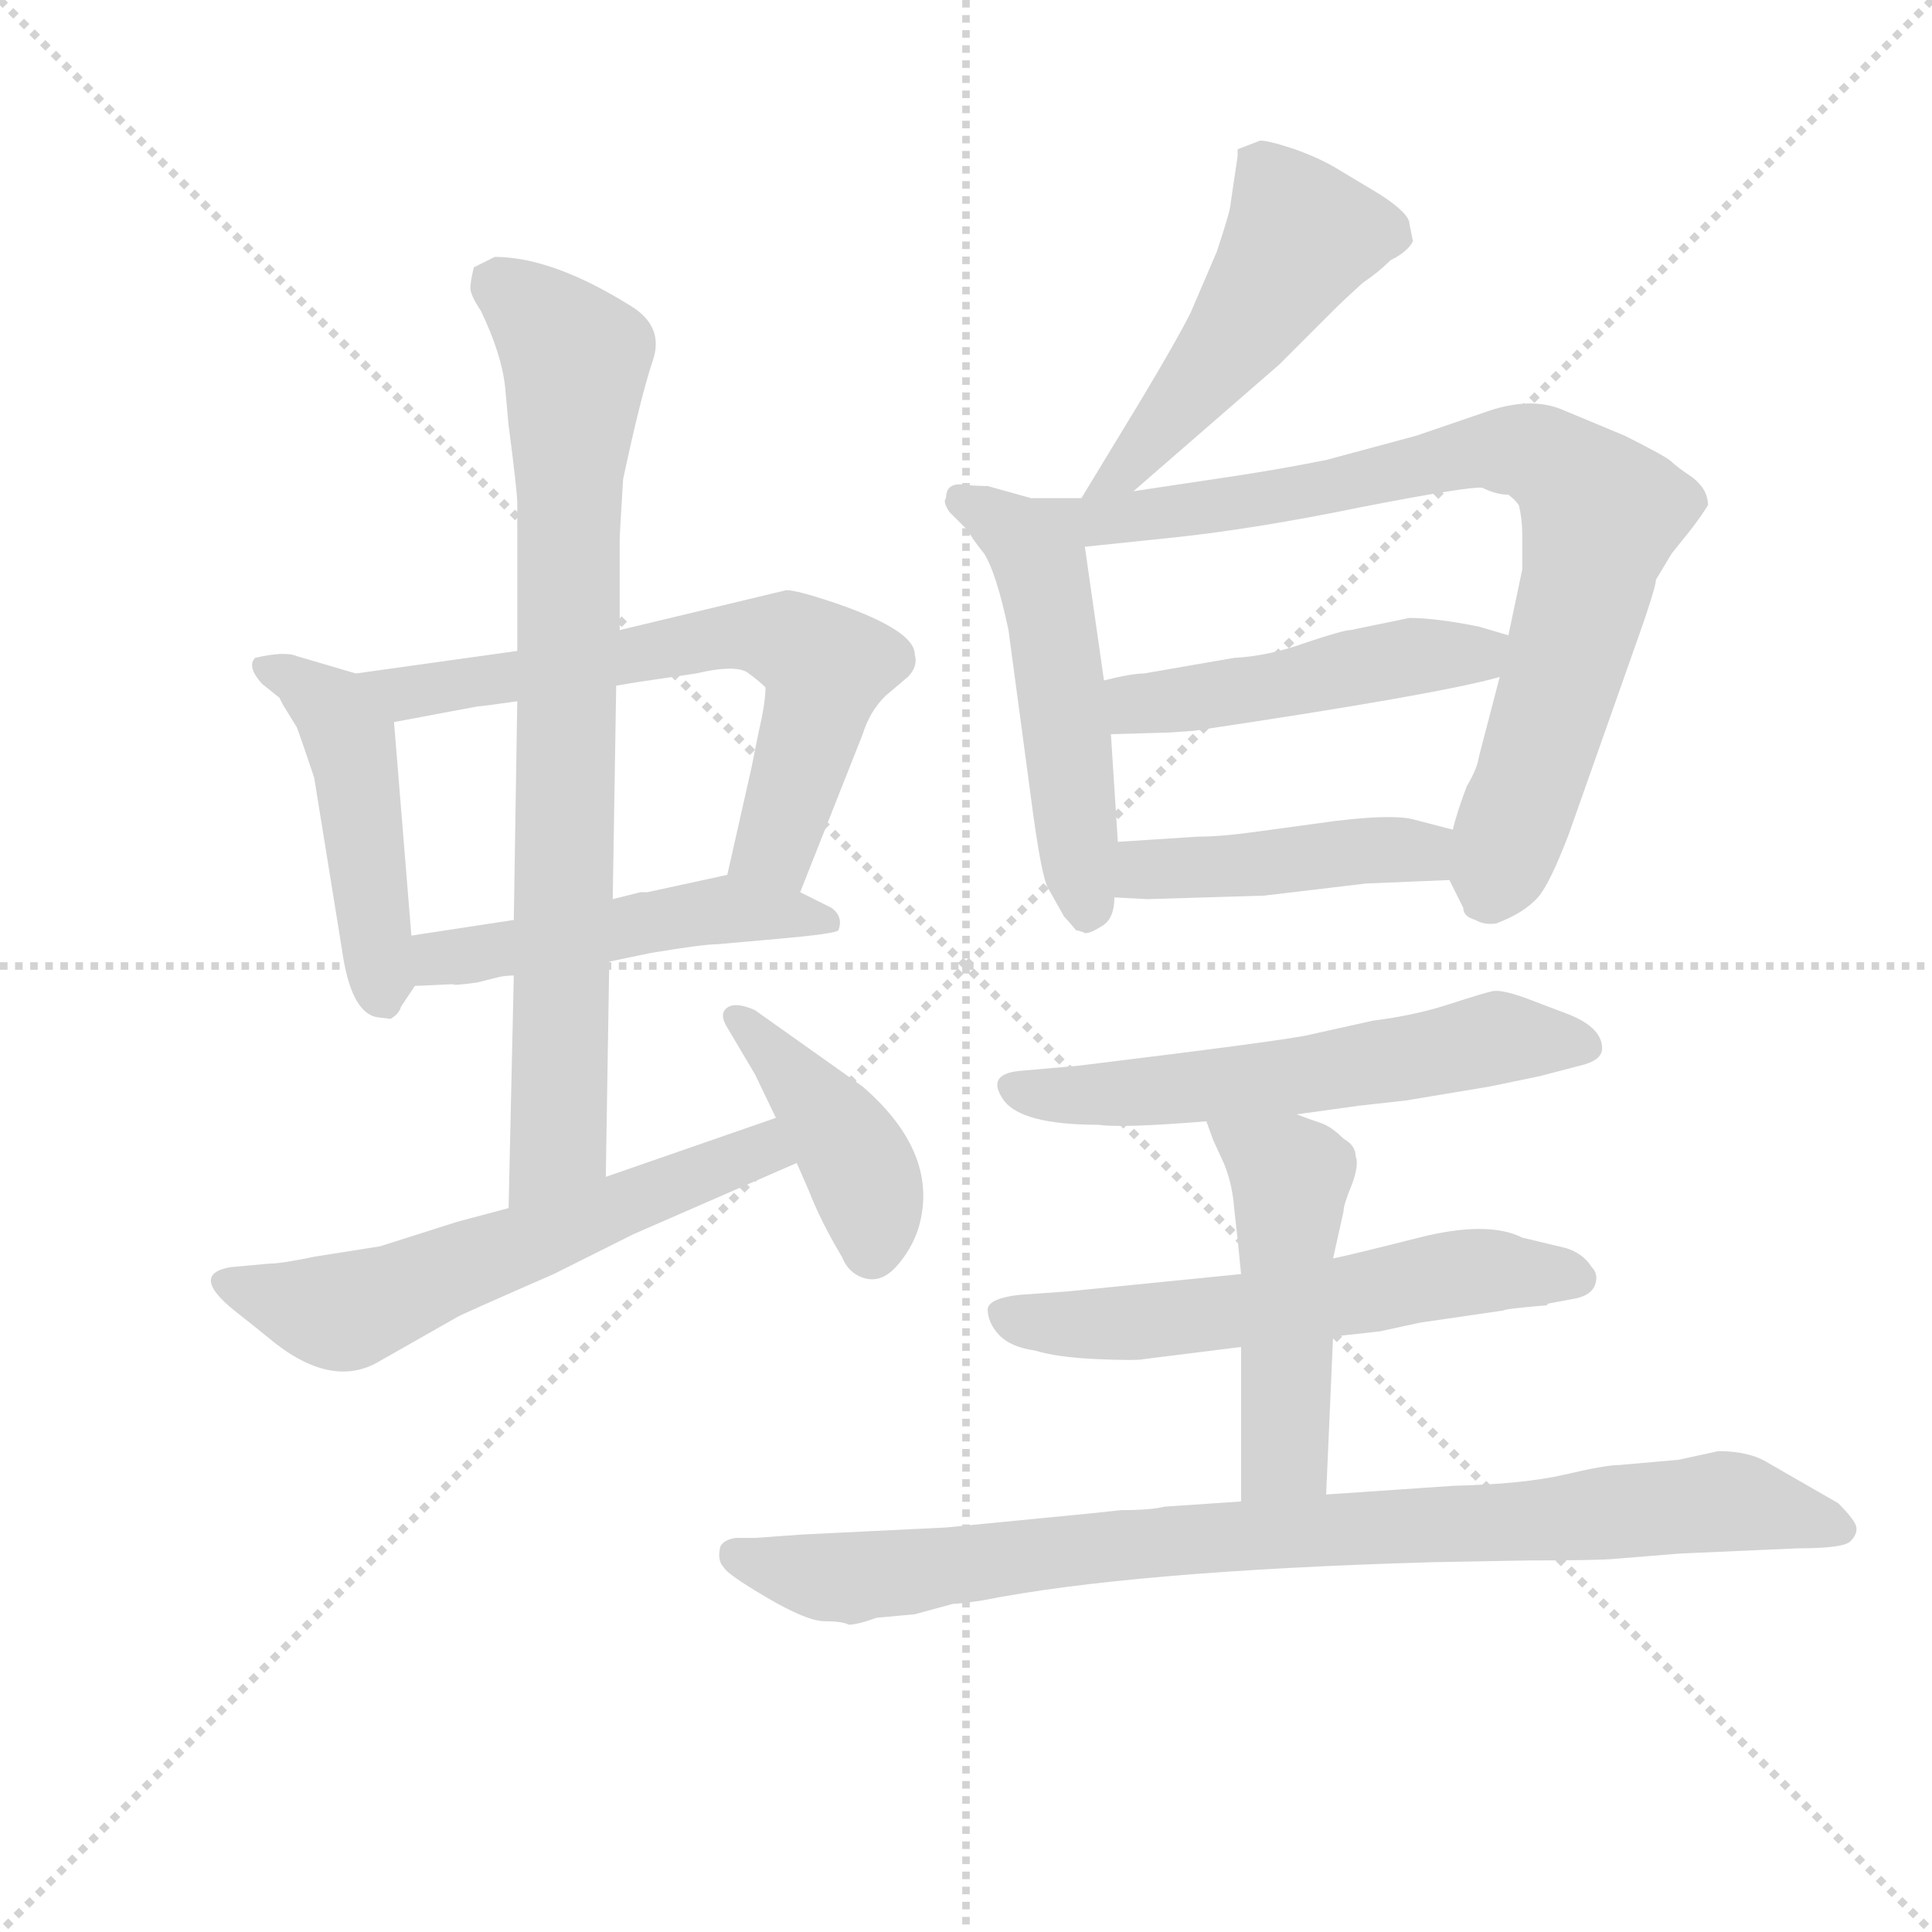 <svg version="1.1" viewBox="0 0 1024 1024" xmlns="http://www.w3.org/2000/svg">
  <g stroke="lightgray" stroke-dasharray="1,1" stroke-width="1" transform="scale(4, 4)">
    <line x1="0" y1="0" x2="256" y2="256"></line>
    <line x1="256" y1="0" x2="0" y2="256"></line>
    <line x1="128" y1="0" x2="128" y2="256"></line>
    <line x1="0" y1="128" x2="256" y2="128"></line>
  </g>
  <g transform="scale(0.92, -0.92) translate(60, -830)">
    <style type="text/css">
      
        @keyframes keyframes0 {
          from {
            stroke: blue;
            stroke-dashoffset: 473;
            stroke-width: 128;
          }
          61% {
            animation-timing-function: step-end;
            stroke: blue;
            stroke-dashoffset: 0;
            stroke-width: 128;
          }
          to {
            stroke: black;
            stroke-width: 1024;
          }
        }
        #make-me-a-hanzi-animation-0 {
          animation: keyframes0 0.635s both;
          animation-delay: 0s;
          animation-timing-function: linear;
        }
      
        @keyframes keyframes1 {
          from {
            stroke: blue;
            stroke-dashoffset: 657;
            stroke-width: 128;
          }
          68% {
            animation-timing-function: step-end;
            stroke: blue;
            stroke-dashoffset: 0;
            stroke-width: 128;
          }
          to {
            stroke: black;
            stroke-width: 1024;
          }
        }
        #make-me-a-hanzi-animation-1 {
          animation: keyframes1 0.785s both;
          animation-delay: 0.635s;
          animation-timing-function: linear;
        }
      
        @keyframes keyframes2 {
          from {
            stroke: blue;
            stroke-dashoffset: 496;
            stroke-width: 128;
          }
          62% {
            animation-timing-function: step-end;
            stroke: blue;
            stroke-dashoffset: 0;
            stroke-width: 128;
          }
          to {
            stroke: black;
            stroke-width: 1024;
          }
        }
        #make-me-a-hanzi-animation-2 {
          animation: keyframes2 0.654s both;
          animation-delay: 1.42s;
          animation-timing-function: linear;
        }
      
        @keyframes keyframes3 {
          from {
            stroke: blue;
            stroke-dashoffset: 810;
            stroke-width: 128;
          }
          73% {
            animation-timing-function: step-end;
            stroke: blue;
            stroke-dashoffset: 0;
            stroke-width: 128;
          }
          to {
            stroke: black;
            stroke-width: 1024;
          }
        }
        #make-me-a-hanzi-animation-3 {
          animation: keyframes3 0.909s both;
          animation-delay: 2.073s;
          animation-timing-function: linear;
        }
      
        @keyframes keyframes4 {
          from {
            stroke: blue;
            stroke-dashoffset: 592;
            stroke-width: 128;
          }
          66% {
            animation-timing-function: step-end;
            stroke: blue;
            stroke-dashoffset: 0;
            stroke-width: 128;
          }
          to {
            stroke: black;
            stroke-width: 1024;
          }
        }
        #make-me-a-hanzi-animation-4 {
          animation: keyframes4 0.732s both;
          animation-delay: 2.982s;
          animation-timing-function: linear;
        }
      
        @keyframes keyframes5 {
          from {
            stroke: blue;
            stroke-dashoffset: 417;
            stroke-width: 128;
          }
          58% {
            animation-timing-function: step-end;
            stroke: blue;
            stroke-dashoffset: 0;
            stroke-width: 128;
          }
          to {
            stroke: black;
            stroke-width: 1024;
          }
        }
        #make-me-a-hanzi-animation-5 {
          animation: keyframes5 0.589s both;
          animation-delay: 3.714s;
          animation-timing-function: linear;
        }
      
        @keyframes keyframes6 {
          from {
            stroke: blue;
            stroke-dashoffset: 504;
            stroke-width: 128;
          }
          62% {
            animation-timing-function: step-end;
            stroke: blue;
            stroke-dashoffset: 0;
            stroke-width: 128;
          }
          to {
            stroke: black;
            stroke-width: 1024;
          }
        }
        #make-me-a-hanzi-animation-6 {
          animation: keyframes6 0.66s both;
          animation-delay: 4.304s;
          animation-timing-function: linear;
        }
      
        @keyframes keyframes7 {
          from {
            stroke: blue;
            stroke-dashoffset: 520;
            stroke-width: 128;
          }
          63% {
            animation-timing-function: step-end;
            stroke: blue;
            stroke-dashoffset: 0;
            stroke-width: 128;
          }
          to {
            stroke: black;
            stroke-width: 1024;
          }
        }
        #make-me-a-hanzi-animation-7 {
          animation: keyframes7 0.673s both;
          animation-delay: 4.964s;
          animation-timing-function: linear;
        }
      
        @keyframes keyframes8 {
          from {
            stroke: blue;
            stroke-dashoffset: 797;
            stroke-width: 128;
          }
          72% {
            animation-timing-function: step-end;
            stroke: blue;
            stroke-dashoffset: 0;
            stroke-width: 128;
          }
          to {
            stroke: black;
            stroke-width: 1024;
          }
        }
        #make-me-a-hanzi-animation-8 {
          animation: keyframes8 0.899s both;
          animation-delay: 5.637s;
          animation-timing-function: linear;
        }
      
        @keyframes keyframes9 {
          from {
            stroke: blue;
            stroke-dashoffset: 480;
            stroke-width: 128;
          }
          61% {
            animation-timing-function: step-end;
            stroke: blue;
            stroke-dashoffset: 0;
            stroke-width: 128;
          }
          to {
            stroke: black;
            stroke-width: 1024;
          }
        }
        #make-me-a-hanzi-animation-9 {
          animation: keyframes9 0.641s both;
          animation-delay: 6.535s;
          animation-timing-function: linear;
        }
      
        @keyframes keyframes10 {
          from {
            stroke: blue;
            stroke-dashoffset: 444;
            stroke-width: 128;
          }
          59% {
            animation-timing-function: step-end;
            stroke: blue;
            stroke-dashoffset: 0;
            stroke-width: 128;
          }
          to {
            stroke: black;
            stroke-width: 1024;
          }
        }
        #make-me-a-hanzi-animation-10 {
          animation: keyframes10 0.611s both;
          animation-delay: 7.176s;
          animation-timing-function: linear;
        }
      
        @keyframes keyframes11 {
          from {
            stroke: blue;
            stroke-dashoffset: 587;
            stroke-width: 128;
          }
          66% {
            animation-timing-function: step-end;
            stroke: blue;
            stroke-dashoffset: 0;
            stroke-width: 128;
          }
          to {
            stroke: black;
            stroke-width: 1024;
          }
        }
        #make-me-a-hanzi-animation-11 {
          animation: keyframes11 0.728s both;
          animation-delay: 7.787s;
          animation-timing-function: linear;
        }
      
        @keyframes keyframes12 {
          from {
            stroke: blue;
            stroke-dashoffset: 591;
            stroke-width: 128;
          }
          66% {
            animation-timing-function: step-end;
            stroke: blue;
            stroke-dashoffset: 0;
            stroke-width: 128;
          }
          to {
            stroke: black;
            stroke-width: 1024;
          }
        }
        #make-me-a-hanzi-animation-12 {
          animation: keyframes12 0.731s both;
          animation-delay: 8.515s;
          animation-timing-function: linear;
        }
      
        @keyframes keyframes13 {
          from {
            stroke: blue;
            stroke-dashoffset: 494;
            stroke-width: 128;
          }
          62% {
            animation-timing-function: step-end;
            stroke: blue;
            stroke-dashoffset: 0;
            stroke-width: 128;
          }
          to {
            stroke: black;
            stroke-width: 1024;
          }
        }
        #make-me-a-hanzi-animation-13 {
          animation: keyframes13 0.652s both;
          animation-delay: 9.246s;
          animation-timing-function: linear;
        }
      
        @keyframes keyframes14 {
          from {
            stroke: blue;
            stroke-dashoffset: 898;
            stroke-width: 128;
          }
          75% {
            animation-timing-function: step-end;
            stroke: blue;
            stroke-dashoffset: 0;
            stroke-width: 128;
          }
          to {
            stroke: black;
            stroke-width: 1024;
          }
        }
        #make-me-a-hanzi-animation-14 {
          animation: keyframes14 0.981s both;
          animation-delay: 9.898s;
          animation-timing-function: linear;
        }
      
    </style>
    
      <path d="M 145 442 L 111 452 Q 104 455 87 451 Q 82 446 91 436 L 101 428 L 103 424 L 111 411 Q 114 403 121 382 L 137 283 Q 142 247 157 244 L 165 243 Q 170 246 171 250 L 179 262 C 179 262 179 262 177 291 L 167 414 C 165 436 165 436 145 442 Z" fill="lightgray"></path>
    
      <path d="M 238 455 L 145 442 C 115 438 138 408 167 414 L 215 423 Q 217 423 238 426 L 295 435 L 307 437 L 341 442 Q 362 447 370 443 Q 377 438 381 434 Q 381 425 377 408 L 373 388 L 359 326 C 352 297 390 288 401 316 L 437 407 Q 441 420 450 429 L 463 440 Q 469 446 467 453 Q 467 467 420 483 Q 399 490 393 490 L 297 467 L 238 455 Z" fill="lightgray"></path>
    
      <path d="M 179 262 L 201 263 Q 201 262 215 264 L 227 267 Q 231 268 236 268 L 291 276 L 315 281 Q 345 286 353 286 L 387 289 Q 421 292 423 294 Q 426 302 419 307 L 401 316 L 359 326 L 313 316 L 309 316 L 293 312 L 236 300 L 177 291 C 147 286 149 261 179 262 Z" fill="lightgray"></path>
    
      <path d="M 297 467 L 297 519 Q 297 522 299 554 Q 309 601 316 622 Q 323 642 303 654 Q 258 682 225 682 L 213 676 Q 211 668 211 664 Q 211 660 217 651 Q 229 626 231 607 L 233 585 Q 238 547 238 540 L 238 455 L 238 426 L 236 300 L 236 268 L 233 134 C 232 104 289 122 289 152 L 291 276 L 293 312 L 295 435 L 297 467 Z" fill="lightgray"></path>
    
      <path d="M 233 134 L 203 126 L 159 112 L 121 106 Q 102 102 95 102 L 73 100 Q 49 96 75 75 Q 89 64 95 59 Q 131 29 159 46 L 203 71 Q 204 72 259 96 L 305 119 L 399 160 C 426 172 415 196 387 186 L 289 152 L 233 134 Z" fill="lightgray"></path>
    
      <path d="M 399 160 L 406 144 Q 413 126 425 106 Q 429 96 438.5 93.5 Q 448 91 456.5 100.5 Q 465 110 469 122 Q 482 165 437 204 L 375 248 Q 364 253 359 249.5 Q 354 246 359 238 L 375 211 L 387 186 L 399 160 Z" fill="lightgray"></path>
    
      <path d="M 593 547 L 677 620 L 708 651 Q 714 657 725 667 Q 734 673 741 680 Q 751 685 754 691 L 752 701 Q 752 707 735 718 L 710 733 Q 700 739 686 744 Q 671 749 666 749 L 653 744 L 653 740 L 649 713 Q 649 709 641 685 L 626 650 Q 618 634 597 599 L 563 543 C 547 517 570 527 593 547 Z" fill="lightgray"></path>
    
      <path d="M 563 543 L 534 543 L 509 550 Q 501 550 493 551 Q 485 551 485 543 Q 483 541 487 535 L 498 524 Q 499 521 507 511 Q 514 500 521 467 L 534 370 Q 540 324 544 318 L 553 302 Q 555 300 560 294 Q 561 294 564 293 Q 566 291 574 296 Q 582 300 582 313 L 584 345 L 580 407 L 576 438 L 565 515 C 561 543 565 543 563 543 Z" fill="lightgray"></path>
    
      <path d="M 775 323 L 783 307 Q 783 302 790 300 Q 795 297 802 298 Q 818 304 826 313 Q 833 321 844 350 L 880 452 Q 894 491 894 496 L 903 511 L 915 526 Q 921 534 924 539 Q 924 548 915 555 Q 906 561 903 564 Q 900 567 876 579 L 840 594 Q 821 602 794 592 L 756 579 L 704 565 Q 679 560 653 556 L 593 547 C 551 541 526 511 565 515 L 613 520 Q 662 525 725 538 Q 787 550 794 549 Q 802 545 809 545 Q 813 542 815 539 Q 817 531 817 522 L 817 502 L 809 464 L 804 440 L 792 394 Q 791 387 785 377 Q 779 361 777 352 C 771 331 771 331 775 323 Z" fill="lightgray"></path>
    
      <path d="M 718 467 Q 714 467 693 460 Q 671 452 651 451 L 599 442 Q 592 442 576 438 C 547 431 550 406 580 407 L 614 408 L 628 409 Q 769 430 804 440 C 833 448 838 456 809 464 L 792 469 Q 767 474 752 474 L 718 467 Z" fill="lightgray"></path>
    
      <path d="M 582 313 L 601 312 L 668 314 L 727 321 L 775 323 C 805 324 806 344 777 352 L 754 358 Q 742 361 709 357 L 665 351 Q 644 348 630 348 L 584 345 C 554 343 552 315 582 313 Z" fill="lightgray"></path>
    
      <path d="M 687 188 L 723 193 L 750 196 L 798 204 L 827 210 L 850 216 Q 863 219 863 226 Q 863 239 840 247 L 819 255 Q 805 260 800 259 Q 795 258 775 251.5 Q 755 245 731 242 L 695 234 Q 684 231 561 216 L 527 213 Q 508 211 518 196.5 Q 528 182 573 182 Q 586 180 635 184 L 687 188 Z" fill="lightgray"></path>
    
      <path d="M 655 96 L 555 86 L 527 84 Q 510 82 509 76 Q 509 68 515.5 61 Q 522 54 536 52 Q 549 48 572 47 Q 595 46 599 47 L 655 54 L 708 60 L 735 63 L 758 68 L 806 75 Q 807 76 831 78 L 832 79 L 848 82 Q 857 84 859 90 Q 861 96 857 100 Q 852 108 842 111 L 817 117 Q 797 127 757.5 117 Q 718 107 708 105 L 655 96 Z" fill="lightgray"></path>
    
      <path d="M 635 184 L 639 173 L 645 160 Q 650 148 651 134 L 653 116 L 655 96 L 655 54 L 655 -35 C 655 -65 703 -61 704 -31 L 708 60 L 708 105 L 714 132 Q 714 136 719 148 Q 723 159 721 164 Q 721 170 714 174 Q 707 181 701 183 Q 695 185 687 188 C 659 198 625 211 635 184 Z" fill="lightgray"></path>
    
      <path d="M 655 -35 L 611 -38 Q 603 -40 586 -40 L 567 -42 L 485 -50 L 403 -54 L 375 -56 L 364 -56 Q 357 -57 355 -61 Q 353 -69 357 -73 Q 359 -77 382 -90.5 Q 405 -104 415 -104 Q 425 -104 429 -106 Q 434 -106 445 -102 L 467 -100 L 489 -94 Q 493 -94 506 -92 Q 592 -75 765 -70 L 820 -69 Q 862 -69 871 -68 L 908 -65 L 976 -62 Q 1002 -62 1006 -58 Q 1010 -54 1009.5 -50 Q 1009 -46 999 -36 L 959 -13 Q 948 -6 930 -6 L 907 -11 L 873 -14 Q 865 -14 841.5 -19.5 Q 818 -25 777 -26 L 704 -31 L 655 -35 Z" fill="lightgray"></path>
    
    
      <clipPath id="make-me-a-hanzi-clip-0">
        <path d="M 145 442 L 111 452 Q 104 455 87 451 Q 82 446 91 436 L 101 428 L 103 424 L 111 411 Q 114 403 121 382 L 137 283 Q 142 247 157 244 L 165 243 Q 170 246 171 250 L 179 262 C 179 262 179 262 177 291 L 167 414 C 165 436 165 436 145 442 Z"></path>
      </clipPath>
      <path clip-path="url(#make-me-a-hanzi-clip-0)" d="M 95 445 L 132 422 L 142 399 L 162 252" fill="none" id="make-me-a-hanzi-animation-0" stroke-dasharray="345 690" stroke-linecap="round"></path>
    
      <clipPath id="make-me-a-hanzi-clip-1">
        <path d="M 238 455 L 145 442 C 115 438 138 408 167 414 L 215 423 Q 217 423 238 426 L 295 435 L 307 437 L 341 442 Q 362 447 370 443 Q 377 438 381 434 Q 381 425 377 408 L 373 388 L 359 326 C 352 297 390 288 401 316 L 437 407 Q 441 420 450 429 L 463 440 Q 469 446 467 453 Q 467 467 420 483 Q 399 490 393 490 L 297 467 L 238 455 Z"></path>
      </clipPath>
      <path clip-path="url(#make-me-a-hanzi-clip-1)" d="M 153 441 L 173 431 L 363 464 L 403 457 L 416 446 L 400 384 L 385 342 L 368 332" fill="none" id="make-me-a-hanzi-animation-1" stroke-dasharray="529 1058" stroke-linecap="round"></path>
    
      <clipPath id="make-me-a-hanzi-clip-2">
        <path d="M 179 262 L 201 263 Q 201 262 215 264 L 227 267 Q 231 268 236 268 L 291 276 L 315 281 Q 345 286 353 286 L 387 289 Q 421 292 423 294 Q 426 302 419 307 L 401 316 L 359 326 L 313 316 L 309 316 L 293 312 L 236 300 L 177 291 C 147 286 149 261 179 262 Z"></path>
      </clipPath>
      <path clip-path="url(#make-me-a-hanzi-clip-2)" d="M 184 270 L 201 280 L 362 307 L 419 300" fill="none" id="make-me-a-hanzi-animation-2" stroke-dasharray="368 736" stroke-linecap="round"></path>
    
      <clipPath id="make-me-a-hanzi-clip-3">
        <path d="M 297 467 L 297 519 Q 297 522 299 554 Q 309 601 316 622 Q 323 642 303 654 Q 258 682 225 682 L 213 676 Q 211 668 211 664 Q 211 660 217 651 Q 229 626 231 607 L 233 585 Q 238 547 238 540 L 238 455 L 238 426 L 236 300 L 236 268 L 233 134 C 232 104 289 122 289 152 L 291 276 L 293 312 L 295 435 L 297 467 Z"></path>
      </clipPath>
      <path clip-path="url(#make-me-a-hanzi-clip-3)" d="M 225 668 L 256 643 L 272 618 L 262 176 L 238 141" fill="none" id="make-me-a-hanzi-animation-3" stroke-dasharray="682 1364" stroke-linecap="round"></path>
    
      <clipPath id="make-me-a-hanzi-clip-4">
        <path d="M 233 134 L 203 126 L 159 112 L 121 106 Q 102 102 95 102 L 73 100 Q 49 96 75 75 Q 89 64 95 59 Q 131 29 159 46 L 203 71 Q 204 72 259 96 L 305 119 L 399 160 C 426 172 415 196 387 186 L 289 152 L 233 134 Z"></path>
      </clipPath>
      <path clip-path="url(#make-me-a-hanzi-clip-4)" d="M 73 87 L 136 74 L 379 168 L 389 163" fill="none" id="make-me-a-hanzi-animation-4" stroke-dasharray="464 928" stroke-linecap="round"></path>
    
      <clipPath id="make-me-a-hanzi-clip-5">
        <path d="M 399 160 L 406 144 Q 413 126 425 106 Q 429 96 438.5 93.5 Q 448 91 456.5 100.5 Q 465 110 469 122 Q 482 165 437 204 L 375 248 Q 364 253 359 249.5 Q 354 246 359 238 L 375 211 L 387 186 L 399 160 Z"></path>
      </clipPath>
      <path clip-path="url(#make-me-a-hanzi-clip-5)" d="M 364 244 L 431 166 L 442 134 L 442 110" fill="none" id="make-me-a-hanzi-animation-5" stroke-dasharray="289 578" stroke-linecap="round"></path>
    
      <clipPath id="make-me-a-hanzi-clip-6">
        <path d="M 593 547 L 677 620 L 708 651 Q 714 657 725 667 Q 734 673 741 680 Q 751 685 754 691 L 752 701 Q 752 707 735 718 L 710 733 Q 700 739 686 744 Q 671 749 666 749 L 653 744 L 653 740 L 649 713 Q 649 709 641 685 L 626 650 Q 618 634 597 599 L 563 543 C 547 517 570 527 593 547 Z"></path>
      </clipPath>
      <path clip-path="url(#make-me-a-hanzi-clip-6)" d="M 661 742 L 690 694 L 652 636 L 591 562 L 570 546" fill="none" id="make-me-a-hanzi-animation-6" stroke-dasharray="376 752" stroke-linecap="round"></path>
    
      <clipPath id="make-me-a-hanzi-clip-7">
        <path d="M 563 543 L 534 543 L 509 550 Q 501 550 493 551 Q 485 551 485 543 Q 483 541 487 535 L 498 524 Q 499 521 507 511 Q 514 500 521 467 L 534 370 Q 540 324 544 318 L 553 302 Q 555 300 560 294 Q 561 294 564 293 Q 566 291 574 296 Q 582 300 582 313 L 584 345 L 580 407 L 576 438 L 565 515 C 561 543 565 543 563 543 Z"></path>
      </clipPath>
      <path clip-path="url(#make-me-a-hanzi-clip-7)" d="M 494 541 L 536 515 L 546 473 L 566 303" fill="none" id="make-me-a-hanzi-animation-7" stroke-dasharray="392 784" stroke-linecap="round"></path>
    
      <clipPath id="make-me-a-hanzi-clip-8">
        <path d="M 775 323 L 783 307 Q 783 302 790 300 Q 795 297 802 298 Q 818 304 826 313 Q 833 321 844 350 L 880 452 Q 894 491 894 496 L 903 511 L 915 526 Q 921 534 924 539 Q 924 548 915 555 Q 906 561 903 564 Q 900 567 876 579 L 840 594 Q 821 602 794 592 L 756 579 L 704 565 Q 679 560 653 556 L 593 547 C 551 541 526 511 565 515 L 613 520 Q 662 525 725 538 Q 787 550 794 549 Q 802 545 809 545 Q 813 542 815 539 Q 817 531 817 522 L 817 502 L 809 464 L 804 440 L 792 394 Q 791 387 785 377 Q 779 361 777 352 C 771 331 771 331 775 323 Z"></path>
      </clipPath>
      <path clip-path="url(#make-me-a-hanzi-clip-8)" d="M 570 522 L 587 533 L 670 542 L 794 571 L 820 570 L 845 555 L 863 534 L 850 475 L 799 316" fill="none" id="make-me-a-hanzi-animation-8" stroke-dasharray="669 1338" stroke-linecap="round"></path>
    
      <clipPath id="make-me-a-hanzi-clip-9">
        <path d="M 718 467 Q 714 467 693 460 Q 671 452 651 451 L 599 442 Q 592 442 576 438 C 547 431 550 406 580 407 L 614 408 L 628 409 Q 769 430 804 440 C 833 448 838 456 809 464 L 792 469 Q 767 474 752 474 L 718 467 Z"></path>
      </clipPath>
      <path clip-path="url(#make-me-a-hanzi-clip-9)" d="M 585 416 L 595 424 L 803 459" fill="none" id="make-me-a-hanzi-animation-9" stroke-dasharray="352 704" stroke-linecap="round"></path>
    
      <clipPath id="make-me-a-hanzi-clip-10">
        <path d="M 582 313 L 601 312 L 668 314 L 727 321 L 775 323 C 805 324 806 344 777 352 L 754 358 Q 742 361 709 357 L 665 351 Q 644 348 630 348 L 584 345 C 554 343 552 315 582 313 Z"></path>
      </clipPath>
      <path clip-path="url(#make-me-a-hanzi-clip-10)" d="M 587 318 L 607 329 L 721 340 L 755 340 L 769 331" fill="none" id="make-me-a-hanzi-animation-10" stroke-dasharray="316 632" stroke-linecap="round"></path>
    
      <clipPath id="make-me-a-hanzi-clip-11">
        <path d="M 687 188 L 723 193 L 750 196 L 798 204 L 827 210 L 850 216 Q 863 219 863 226 Q 863 239 840 247 L 819 255 Q 805 260 800 259 Q 795 258 775 251.5 Q 755 245 731 242 L 695 234 Q 684 231 561 216 L 527 213 Q 508 211 518 196.5 Q 528 182 573 182 Q 586 180 635 184 L 687 188 Z"></path>
      </clipPath>
      <path clip-path="url(#make-me-a-hanzi-clip-11)" d="M 524 204 L 564 198 L 690 210 L 806 232 L 852 228" fill="none" id="make-me-a-hanzi-animation-11" stroke-dasharray="459 918" stroke-linecap="round"></path>
    
      <clipPath id="make-me-a-hanzi-clip-12">
        <path d="M 655 96 L 555 86 L 527 84 Q 510 82 509 76 Q 509 68 515.5 61 Q 522 54 536 52 Q 549 48 572 47 Q 595 46 599 47 L 655 54 L 708 60 L 735 63 L 758 68 L 806 75 Q 807 76 831 78 L 832 79 L 848 82 Q 857 84 859 90 Q 861 96 857 100 Q 852 108 842 111 L 817 117 Q 797 127 757.5 117 Q 718 107 708 105 L 655 96 Z"></path>
      </clipPath>
      <path clip-path="url(#make-me-a-hanzi-clip-12)" d="M 516 74 L 582 67 L 784 97 L 848 93" fill="none" id="make-me-a-hanzi-animation-12" stroke-dasharray="463 926" stroke-linecap="round"></path>
    
      <clipPath id="make-me-a-hanzi-clip-13">
        <path d="M 635 184 L 639 173 L 645 160 Q 650 148 651 134 L 653 116 L 655 96 L 655 54 L 655 -35 C 655 -65 703 -61 704 -31 L 708 60 L 708 105 L 714 132 Q 714 136 719 148 Q 723 159 721 164 Q 721 170 714 174 Q 707 181 701 183 Q 695 185 687 188 C 659 198 625 211 635 184 Z"></path>
      </clipPath>
      <path clip-path="url(#make-me-a-hanzi-clip-13)" d="M 642 180 L 684 153 L 680 -7 L 661 -28" fill="none" id="make-me-a-hanzi-animation-13" stroke-dasharray="366 732" stroke-linecap="round"></path>
    
      <clipPath id="make-me-a-hanzi-clip-14">
        <path d="M 655 -35 L 611 -38 Q 603 -40 586 -40 L 567 -42 L 485 -50 L 403 -54 L 375 -56 L 364 -56 Q 357 -57 355 -61 Q 353 -69 357 -73 Q 359 -77 382 -90.5 Q 405 -104 415 -104 Q 425 -104 429 -106 Q 434 -106 445 -102 L 467 -100 L 489 -94 Q 493 -94 506 -92 Q 592 -75 765 -70 L 820 -69 Q 862 -69 871 -68 L 908 -65 L 976 -62 Q 1002 -62 1006 -58 Q 1010 -54 1009.5 -50 Q 1009 -46 999 -36 L 959 -13 Q 948 -6 930 -6 L 907 -11 L 873 -14 Q 865 -14 841.5 -19.5 Q 818 -25 777 -26 L 704 -31 L 655 -35 Z"></path>
      </clipPath>
      <path clip-path="url(#make-me-a-hanzi-clip-14)" d="M 364 -66 L 432 -79 L 594 -59 L 935 -35 L 1001 -51" fill="none" id="make-me-a-hanzi-animation-14" stroke-dasharray="770 1540" stroke-linecap="round"></path>
    
  </g>
</svg>